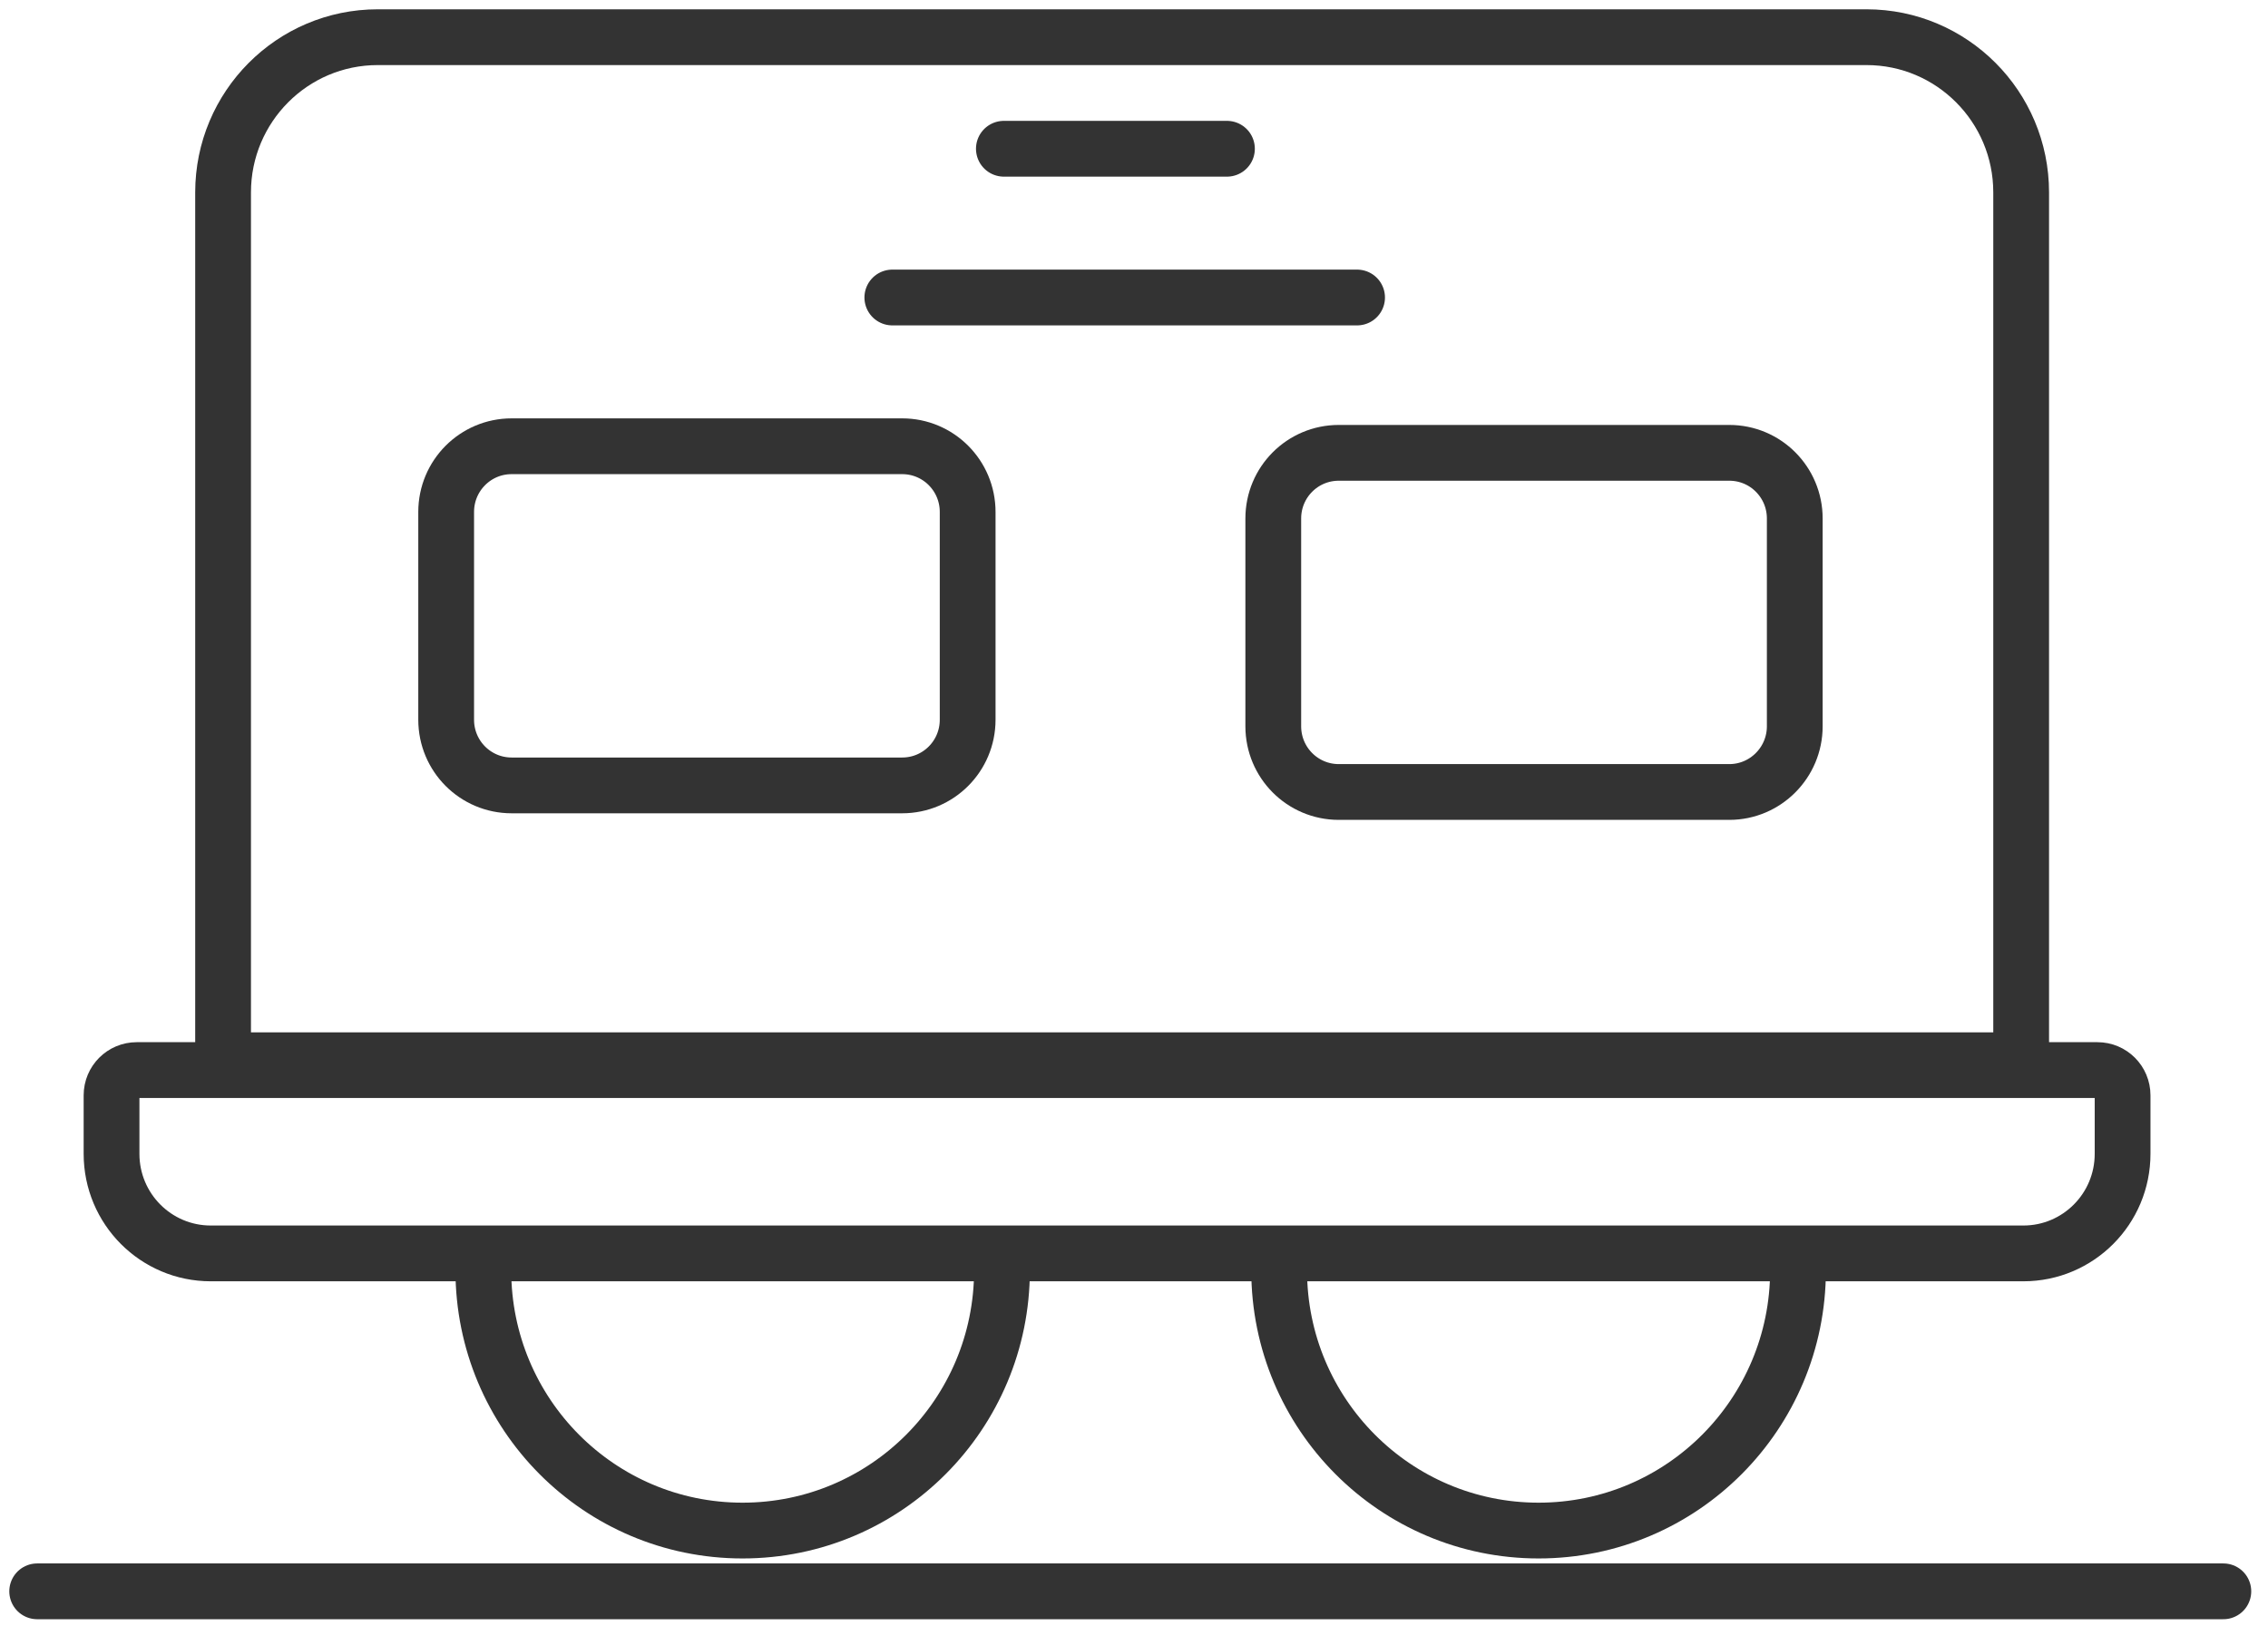<svg width="61" height="44" viewBox="0 0 61 44" fill="none" xmlns="http://www.w3.org/2000/svg">
<path d="M54.355 28.51H6V5.174C6 2.872 7.86 1 10.16 1H50.201C52.496 1 54.361 2.866 54.361 5.174V28.51H54.355Z" stroke="#333333" stroke-width="1.5" stroke-miterlimit="10"/>
<path d="M54.42 33.705H5.669C4.194 33.705 3 32.507 3 31.027V29.454C3 29.078 3.303 28.775 3.677 28.775H56.412C56.786 28.775 57.089 29.078 57.089 29.454V31.027C57.089 32.507 55.895 33.705 54.42 33.705Z" stroke="#333333" stroke-width="1.5" stroke-miterlimit="10"/>
<path d="M24.265 21.12H13.761C12.787 21.12 12 20.331 12 19.354V13.767C12 12.79 12.787 12 13.761 12H24.265C25.239 12 26.026 12.79 26.026 13.767V19.354C26.026 20.331 25.239 21.12 24.265 21.12Z" stroke="#333333" stroke-width="1.5" stroke-miterlimit="10"/>
<path d="M46.511 21.297H36.007C35.033 21.297 34.246 20.507 34.246 19.53V13.943C34.246 12.966 35.033 12.177 36.007 12.177H46.511C47.485 12.177 48.272 12.966 48.272 13.943V19.53C48.272 20.502 47.485 21.297 46.511 21.297Z" stroke="#333333" stroke-width="1.5" stroke-miterlimit="10"/>
<path d="M26.949 34.157C26.949 38.022 23.829 41.158 19.972 41.158C16.114 41.158 13 38.022 13 34.157" stroke="#333333" stroke-width="1.5" stroke-miterlimit="10"/>
<path d="M48.359 34.157C48.359 38.022 45.239 41.158 41.382 41.158C37.53 41.158 34.404 38.027 34.404 34.157" stroke="#333333" stroke-width="1.5" stroke-miterlimit="10"/>
<path d="M1 42.792H59.799" stroke="#333333" stroke-width="1.5" stroke-miterlimit="10" stroke-linecap="round"/>
<path d="M24 8H36.5" stroke="#333333" stroke-width="1.5" stroke-linecap="round"/>
<path d="M27 4L33 4" stroke="#333333" stroke-width="1.5" stroke-linecap="round"/>
</svg>
